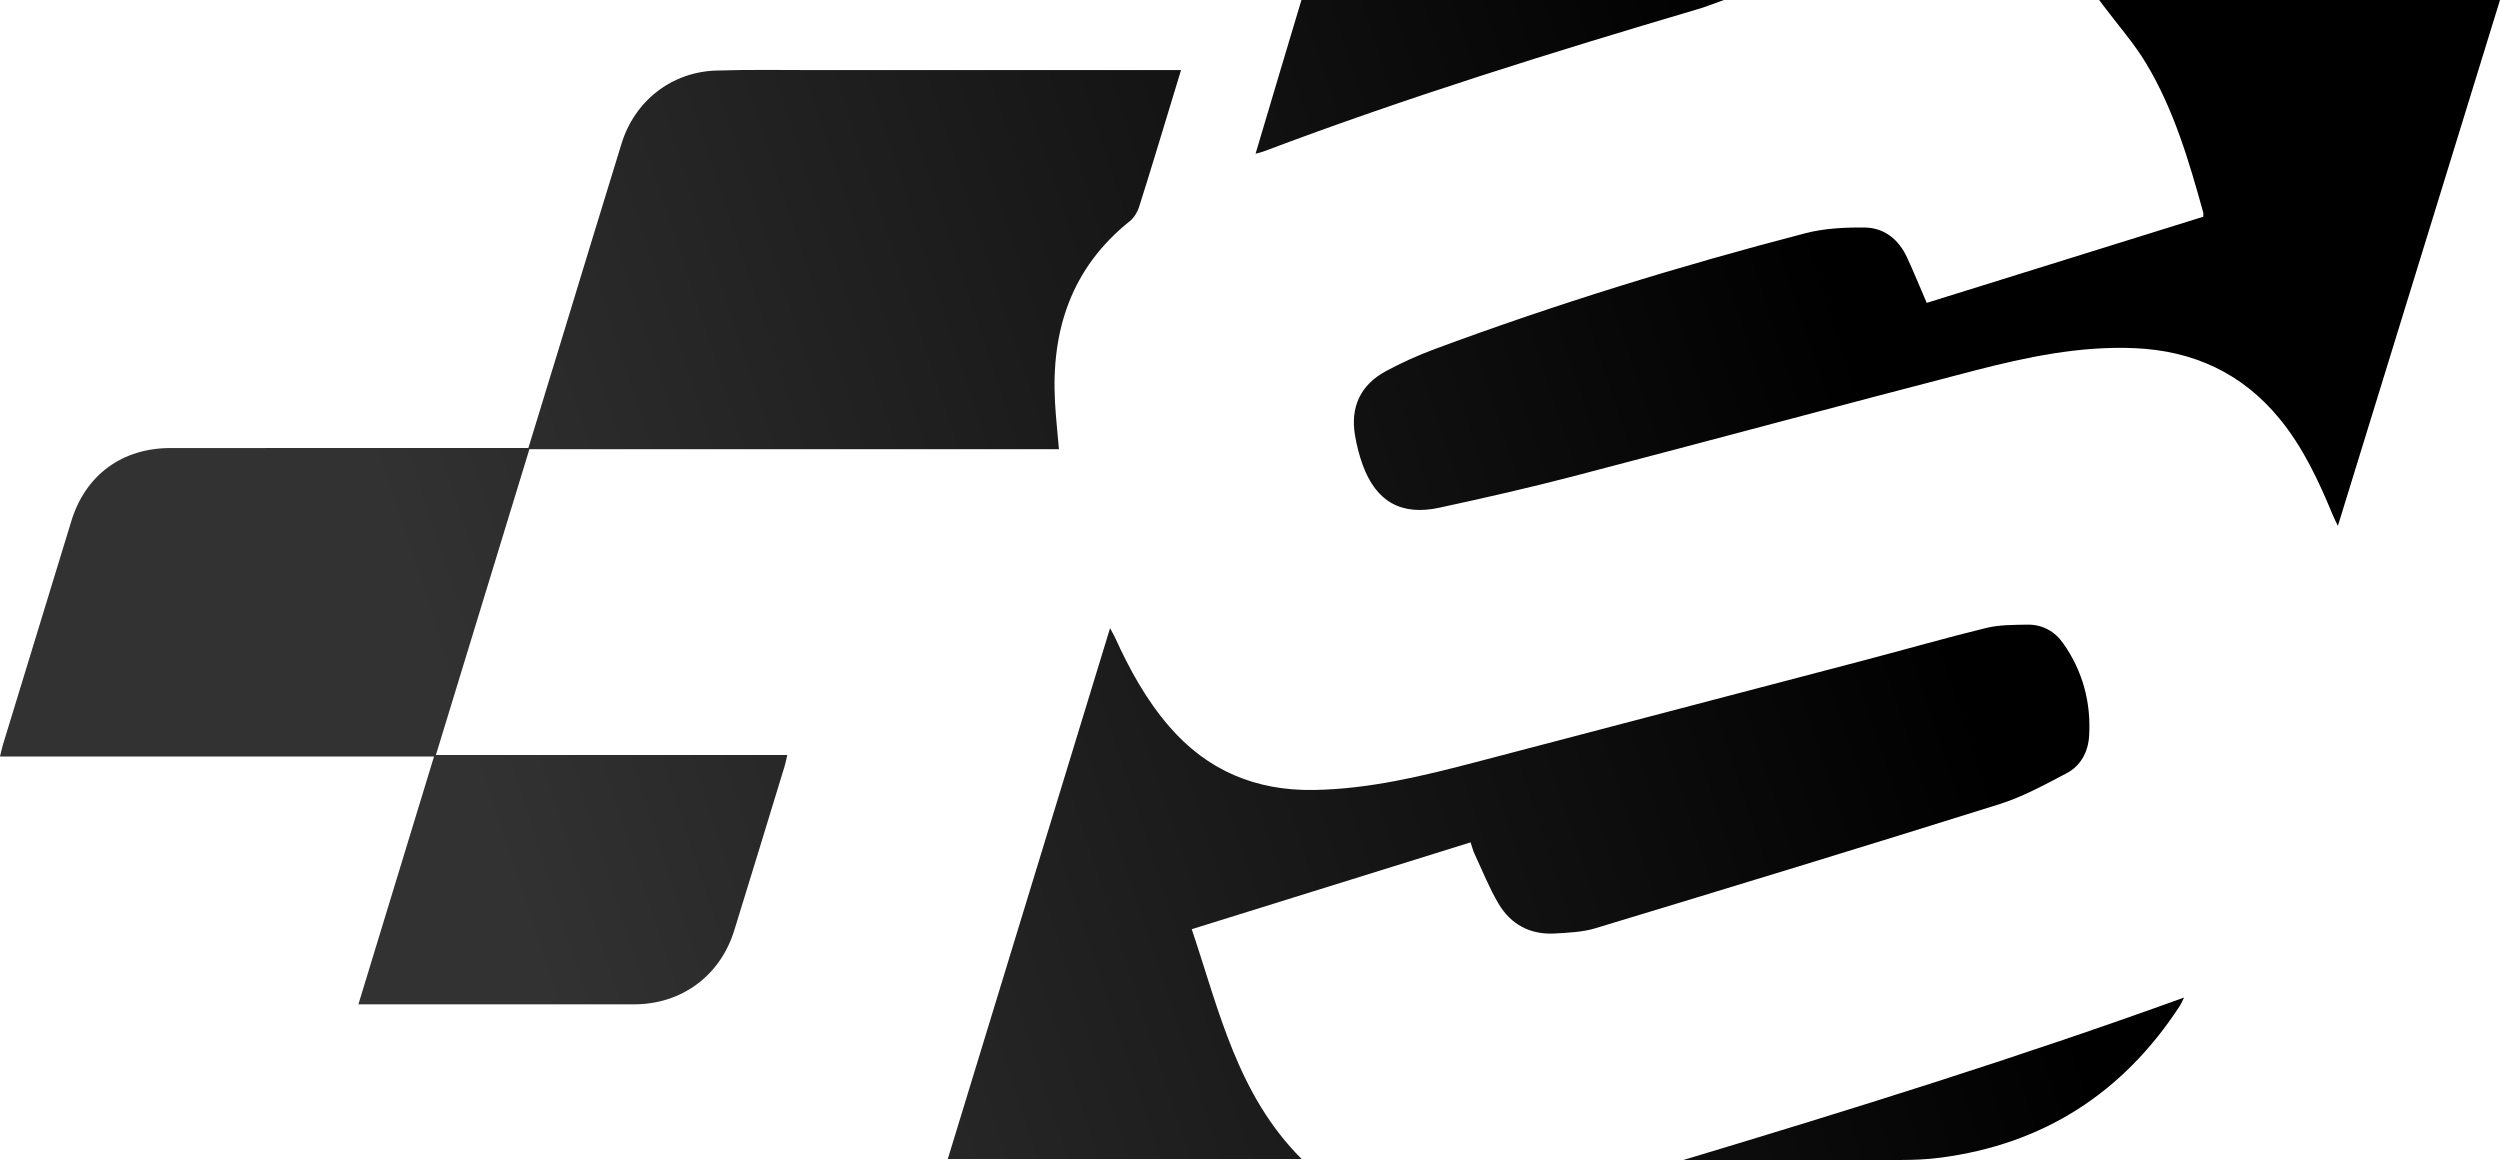 <?xml version="1.0" encoding="utf-8"?>
<!-- Generator: Adobe Illustrator 22.0.1, SVG Export Plug-In . SVG Version: 6.00 Build 0)  -->
<svg version="1.1" id="Layer_1" xmlns="http://www.w3.org/2000/svg" xmlns:xlink="http://www.w3.org/1999/xlink" x="0px" y="0px"
	 viewBox="0 0 610.711 283.398" enable-background="new 0 0 610.711 283.398" xml:space="preserve">
<linearGradient id="SVGID_1_" gradientUnits="userSpaceOnUse" x1="123.387" y1="216.13" x2="544.531" y2="78.278">
	<stop  offset="0" style="stop-color:#323232"/>
	<stop  offset="0.8" style="stop-color:#000000"/>
</linearGradient>
<path fill="url(#SVGID_1_)" d="M421.121,0c-2.091,0.74-4.153,1.578-6.278,2.207c-35.737,10.568-71.315,21.622-106.197,34.799
	c-0.494,0.187-1.018,0.295-1.934,0.555C307.03,36.357,317.921,0,317.921,0S386.721,0,421.121,0z M610.711,0c0,0-65.43,0-97.91,0
	c0.33,0.445,0.659,0.891,0.991,1.334c3.532,4.719,7.494,9.181,10.509,14.209c6.753,11.261,10.429,23.795,13.914,36.358
	c0.078,0.282,0.01,0.604,0.01,1.044c-22.582,7.035-45.095,14.048-67.556,21.045c-1.692-3.924-3.164-7.542-4.801-11.083
	c-2.042-4.416-5.56-7.283-10.409-7.327c-4.82-0.044-9.812,0.197-14.446,1.401c-30.617,7.956-60.829,17.261-90.493,28.279
	c-4.106,1.525-8.142,3.343-11.995,5.424c-6.185,3.342-8.686,8.751-7.518,15.672c0.41,2.429,1.025,4.859,1.865,7.173
	c3.261,8.985,9.388,12.522,18.746,10.496c10.922-2.365,21.83-4.837,32.642-7.656c32.679-8.522,65.279-17.349,97.972-25.817
	c12.841-3.326,25.841-6.077,39.261-5.5c14.24,0.613,26.163,6.055,35.302,17.154c5.809,7.056,9.61,15.241,13.066,23.609
	c0.311,0.754,0.691,1.48,1.245,2.657L610.711,0z M106.022,184.813c-35.505,0-70.582,0-106.022,0c0.284-1.169,0.443-2,0.689-2.805
	c5.577-18.26,11.148-36.522,16.754-54.772c3.447-11.221,12.404-17.783,24.196-17.785c28.075-0.007,56.151-0.007,84.226-0.009
	c1.03,0,2.059,0,3.207,0c2.643-8.628,5.24-17.091,7.829-25.557c4.975-16.27,9.908-32.554,14.932-48.808
	c3.232-10.455,12.215-17.487,23.098-17.84c8.07-0.262,16.154-0.112,24.232-0.115c28.795-0.011,57.59-0.009,86.386-0.011
	c0.859,0,1.718,0,2.963,0c-0.961,3.165-1.806,5.964-2.66,8.762c-2.517,8.249-4.989,16.512-7.607,24.728
	c-0.406,1.275-1.251,2.626-2.284,3.454c-14.234,11.4-19.211,26.584-18.236,44.22c0.206,3.73,0.616,7.449,0.957,11.466
	c-43.137,0-86.13,0-129.36,0c-7.609,24.889-15.158,49.583-22.834,74.692c28.804,0,57.155,0,85.84,0
	c-0.261,1.114-0.393,1.871-0.616,2.6c-4.111,13.441-8.199,26.89-12.365,40.314c-3.436,11.071-12.9,17.998-24.432,17.998
	c-21.356,0.001-42.713-0.003-64.069-0.004c-0.948,0-1.895,0-3.291,0C93.734,225.086,99.82,205.138,106.022,184.813z
	 M231.528,283.127c0,0,26.318-86.094,39.642-129.679c0.59,1.111,0.964,1.734,1.262,2.39c3.52,7.745,7.598,15.153,13.189,21.628
	c9.328,10.803,21.2,15.756,35.414,15.509c13.472-0.234,26.419-3.374,39.336-6.76c31.744-8.322,63.492-16.631,95.231-24.973
	c9.881-2.597,19.703-5.429,29.626-7.848c3.208-0.782,6.65-0.74,9.99-0.803c3.684-0.069,6.723,1.612,8.804,4.579
	c4.751,6.772,6.817,14.402,6.316,22.63c-0.235,3.86-2.035,7.271-5.492,9.086c-5.346,2.807-10.741,5.776-16.462,7.572
	c-32.828,10.306-65.745,20.33-98.676,30.304c-3.154,0.955-6.603,1.088-9.934,1.276c-5.95,0.337-10.688-2.192-13.685-7.245
	c-2.307-3.888-3.986-8.151-5.909-12.263c-0.364-0.778-0.563-1.633-0.94-2.754c-22.695,7.067-45.218,14.08-68.116,21.21
	c6.681,19.882,11.176,40.503,26.851,56.141C289.206,283.127,231.528,283.127,231.528,283.127z M411.163,283.388
	c40.99-12.326,81.762-25.01,122.368-39.7c-0.496,0.969-0.746,1.591-1.105,2.141c-13.886,21.246-33.329,33.729-58.559,36.993
	c-3.159,0.409-6.372,0.537-9.561,0.546c-16.793,0.051-33.587,0.021-50.38,0.02C413.004,283.388,412.084,283.388,411.163,283.388z"/>
</svg>
